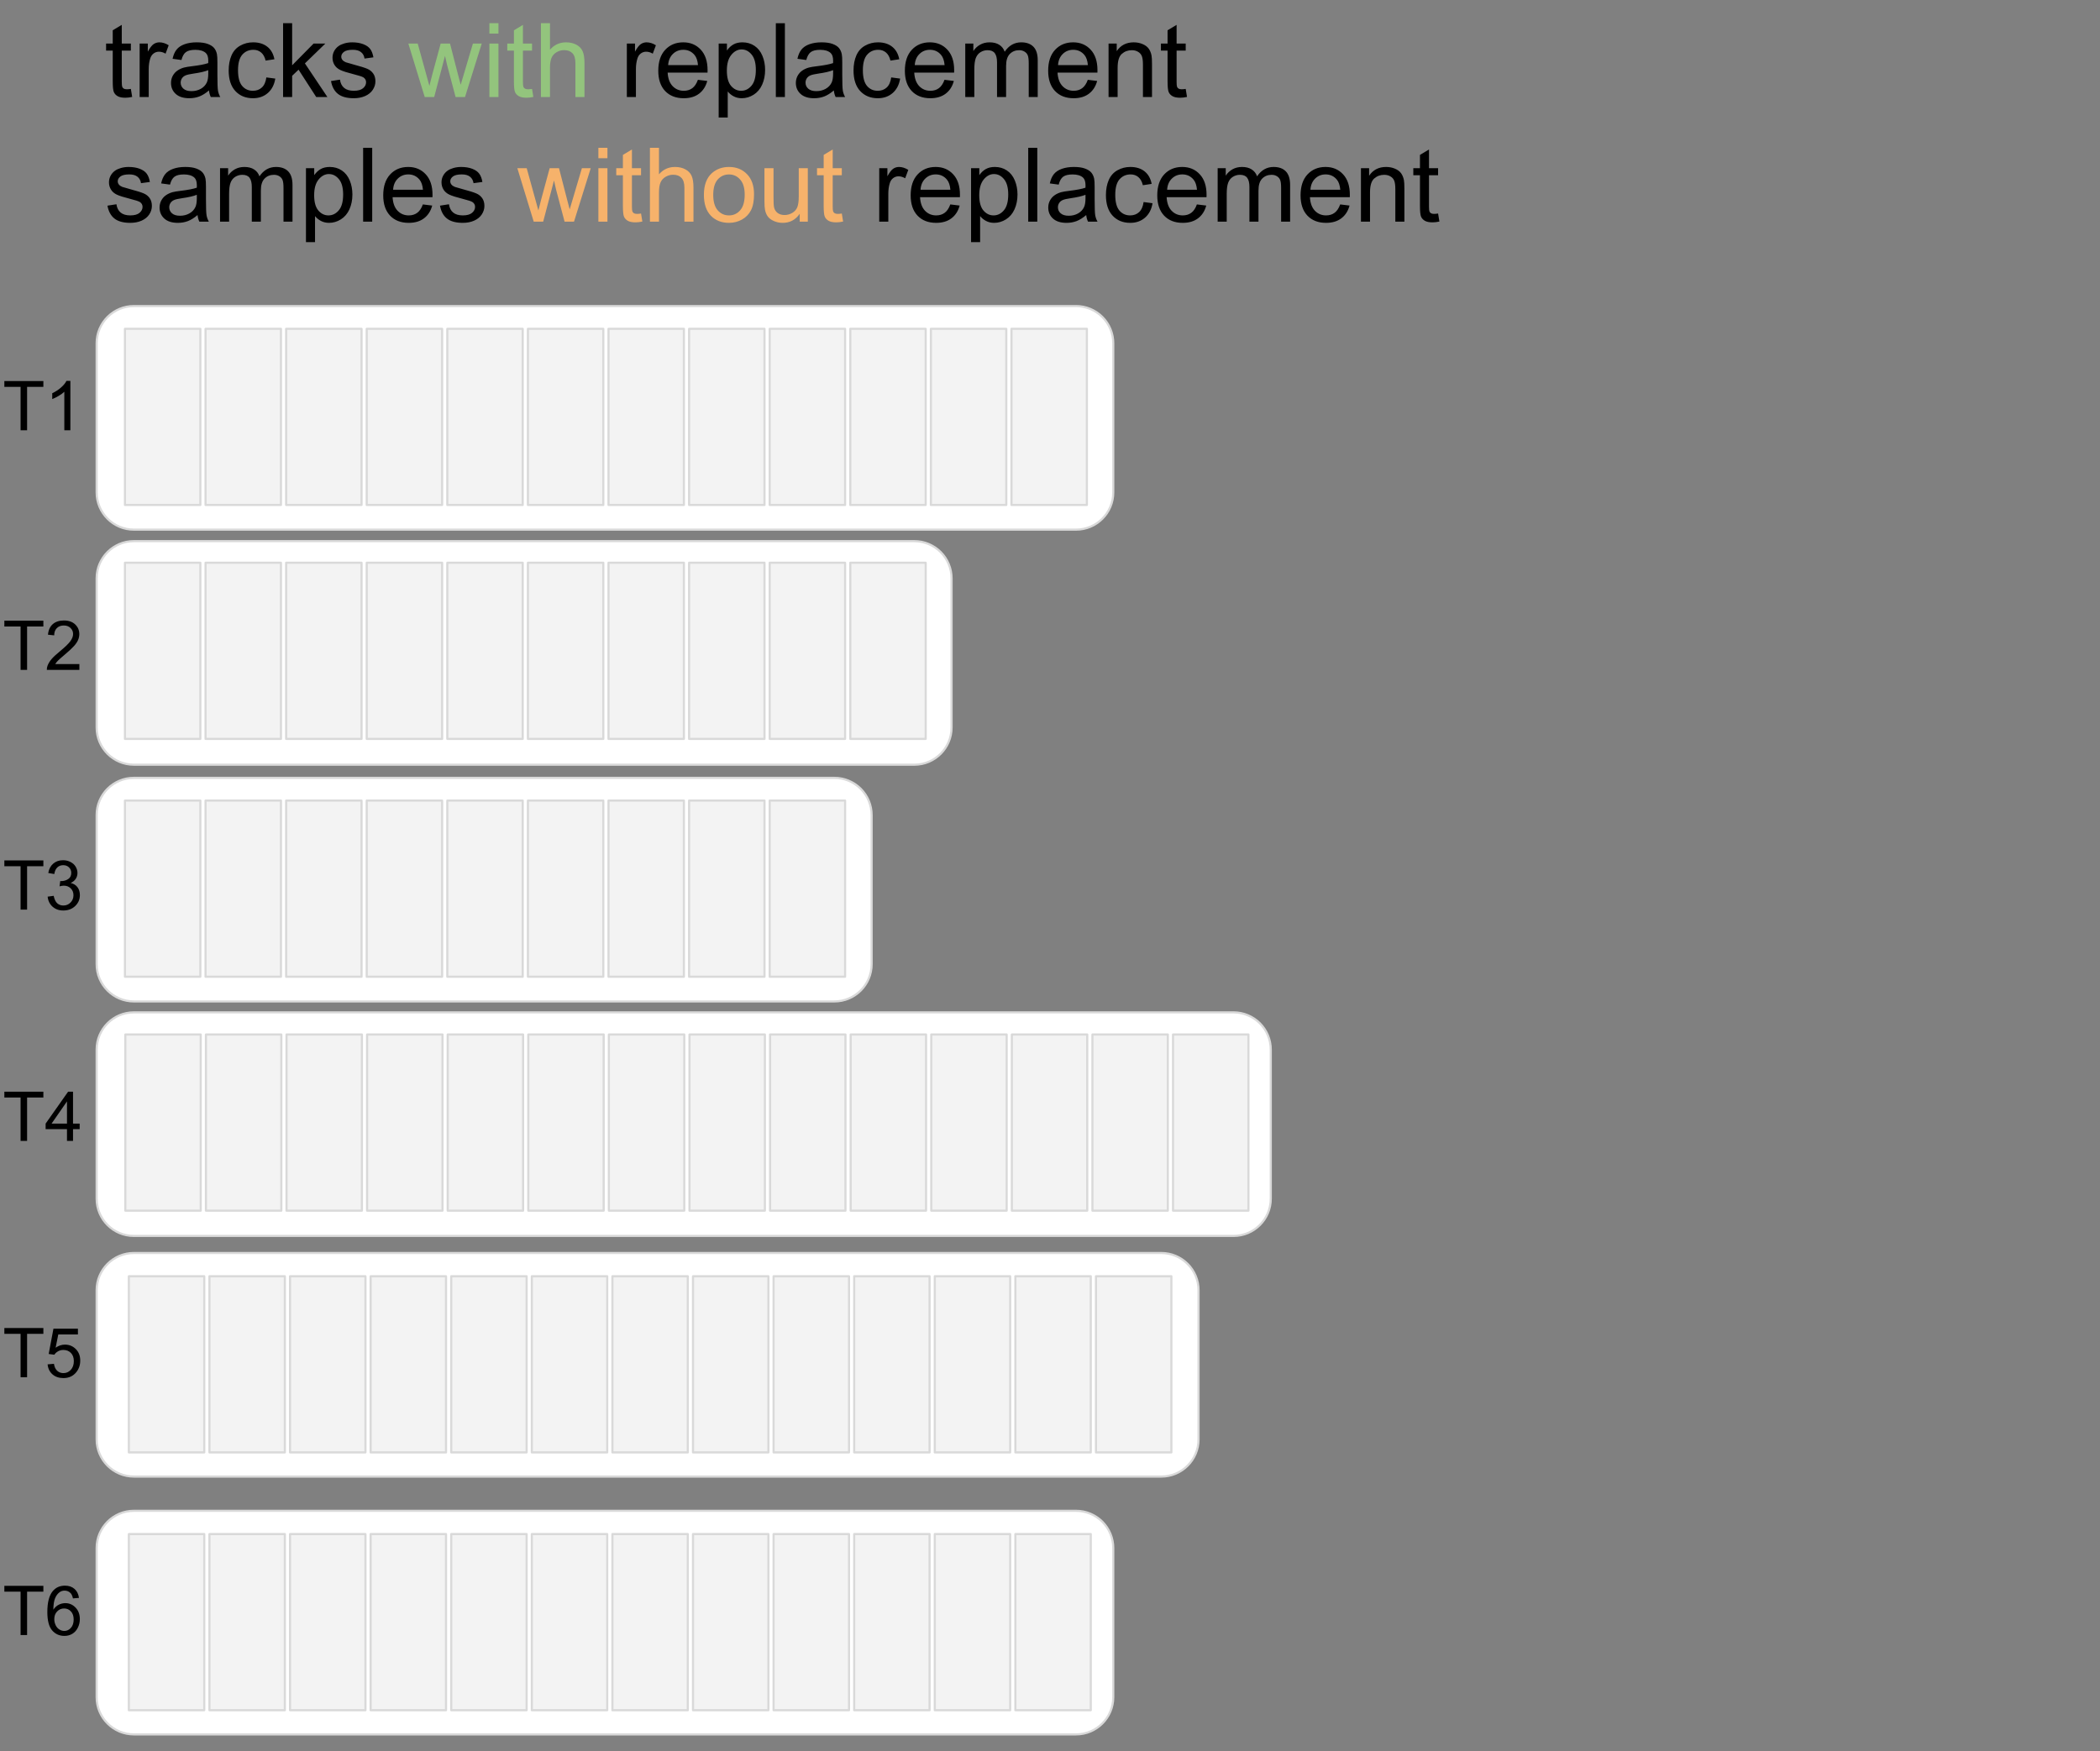 <svg version="1.1" viewBox="0.0 0.0 977.197 815.039" fill="none" stroke="none" stroke-linecap="square" stroke-miterlimit="10" xmlns:xlink="http://www.w3.org/1999/xlink" xmlns="http://www.w3.org/2000/svg"><rect x="0.0" y="0.0" width="977.197" height="815.039" fill="#808080" stroke="none"/><clipPath id="p.0"><path d="m0 0l977.197 0l0 815.039l-977.197 0l0 -815.039z" clip-rule="nonzero"/></clipPath><g clip-path="url(#p.0)"><path fill="#000000" fill-opacity="0.0" d="m0 0l977.197 0l0 815.039l-977.197 0z" fill-rule="evenodd"/><path fill="#ffffff" d="m44.971 600.533l0 0c0 -9.579 7.765 -17.344 17.344 -17.344l478.068 0c4.6 0 9.011 1.827 12.264 5.08c3.253 3.253 5.08 7.664 5.08 12.264l0 69.375c0 9.579 -7.765 17.344 -17.344 17.344l-478.068 0l0 0c-9.579 0 -17.344 -7.765 -17.344 -17.344z" fill-rule="evenodd"/><path stroke="#d9d9d9" stroke-width="1.0" stroke-linejoin="round" stroke-linecap="butt" d="m44.971 600.533l0 0c0 -9.579 7.765 -17.344 17.344 -17.344l478.068 0c4.6 0 9.011 1.827 12.264 5.08c3.253 3.253 5.08 7.664 5.08 12.264l0 69.375c0 9.579 -7.765 17.344 -17.344 17.344l-478.068 0l0 0c-9.579 0 -17.344 -7.765 -17.344 -17.344z" fill-rule="evenodd"/><path fill="#ffffff" d="m44.971 488.533l0 0c0 -9.579 7.765 -17.344 17.344 -17.344l511.674 0c4.6 0 9.012 1.827 12.264 5.08c3.253 3.253 5.08 7.664 5.08 12.264l0 69.375c0 9.579 -7.765 17.344 -17.344 17.344l-511.674 0l0 0c-9.579 0 -17.344 -7.765 -17.344 -17.344z" fill-rule="evenodd"/><path stroke="#d9d9d9" stroke-width="1.0" stroke-linejoin="round" stroke-linecap="butt" d="m44.971 488.533l0 0c0 -9.579 7.765 -17.344 17.344 -17.344l511.674 0c4.6 0 9.012 1.827 12.264 5.08c3.253 3.253 5.08 7.664 5.08 12.264l0 69.375c0 9.579 -7.765 17.344 -17.344 17.344l-511.674 0l0 0c-9.579 0 -17.344 -7.765 -17.344 -17.344z" fill-rule="evenodd"/><path fill="#ffffff" d="m44.971 379.386l0 0c0 -9.579 7.765 -17.344 17.344 -17.344l325.942 0c4.6 0 9.012 1.827 12.264 5.08c3.253 3.253 5.08 7.664 5.08 12.264l0 69.375c0 9.579 -7.765 17.344 -17.344 17.344l-325.942 0c-9.579 0 -17.344 -7.765 -17.344 -17.344z" fill-rule="evenodd"/><path stroke="#d9d9d9" stroke-width="1.0" stroke-linejoin="round" stroke-linecap="butt" d="m44.971 379.386l0 0c0 -9.579 7.765 -17.344 17.344 -17.344l325.942 0c4.6 0 9.012 1.827 12.264 5.08c3.253 3.253 5.08 7.664 5.08 12.264l0 69.375c0 9.579 -7.765 17.344 -17.344 17.344l-325.942 0c-9.579 0 -17.344 -7.765 -17.344 -17.344z" fill-rule="evenodd"/><path fill="#ffffff" d="m44.971 269.204l0 0c0 -9.579 7.765 -17.344 17.344 -17.344l363.138 0c4.6 0 9.012 1.827 12.264 5.08c3.253 3.253 5.08 7.664 5.08 12.264l0 69.375c0 9.579 -7.765 17.344 -17.344 17.344l-363.138 0c-9.579 0 -17.344 -7.765 -17.344 -17.344z" fill-rule="evenodd"/><path stroke="#d9d9d9" stroke-width="1.0" stroke-linejoin="round" stroke-linecap="butt" d="m44.971 269.204l0 0c0 -9.579 7.765 -17.344 17.344 -17.344l363.138 0c4.6 0 9.012 1.827 12.264 5.08c3.253 3.253 5.08 7.664 5.08 12.264l0 69.375c0 9.579 -7.765 17.344 -17.344 17.344l-363.138 0c-9.579 0 -17.344 -7.765 -17.344 -17.344z" fill-rule="evenodd"/><path fill="#ffffff" d="m44.971 159.798l0 0c0 -9.579 7.765 -17.344 17.344 -17.344l438.382 0c4.6 0 9.012 1.827 12.264 5.08c3.253 3.253 5.08 7.664 5.08 12.264l0 69.375c0 9.579 -7.765 17.344 -17.344 17.344l-438.382 0c-9.579 0 -17.344 -7.765 -17.344 -17.344z" fill-rule="evenodd"/><path stroke="#d9d9d9" stroke-width="1.0" stroke-linejoin="round" stroke-linecap="butt" d="m44.971 159.798l0 0c0 -9.579 7.765 -17.344 17.344 -17.344l438.382 0c4.6 0 9.012 1.827 12.264 5.08c3.253 3.253 5.08 7.664 5.08 12.264l0 69.375c0 9.579 -7.765 17.344 -17.344 17.344l-438.382 0c-9.579 0 -17.344 -7.765 -17.344 -17.344z" fill-rule="evenodd"/><path fill="#f3f3f3" d="m58.142 153.042l35.087 0l0 81.984l-35.087 0z" fill-rule="evenodd"/><path stroke="#d9d9d9" stroke-width="1.0" stroke-linejoin="round" stroke-linecap="butt" d="m58.142 153.042l35.087 0l0 81.984l-35.087 0z" fill-rule="evenodd"/><path fill="#f3f3f3" d="m95.644 153.042l35.087 0l0 81.984l-35.087 0z" fill-rule="evenodd"/><path stroke="#d9d9d9" stroke-width="1.0" stroke-linejoin="round" stroke-linecap="butt" d="m95.644 153.042l35.087 0l0 81.984l-35.087 0z" fill-rule="evenodd"/><path fill="#f3f3f3" d="m133.147 153.042l35.087 0l0 81.984l-35.087 0z" fill-rule="evenodd"/><path stroke="#d9d9d9" stroke-width="1.0" stroke-linejoin="round" stroke-linecap="butt" d="m133.147 153.042l35.087 0l0 81.984l-35.087 0z" fill-rule="evenodd"/><path fill="#f3f3f3" d="m170.649 153.042l35.087 0l0 81.984l-35.087 0z" fill-rule="evenodd"/><path stroke="#d9d9d9" stroke-width="1.0" stroke-linejoin="round" stroke-linecap="butt" d="m170.649 153.042l35.087 0l0 81.984l-35.087 0z" fill-rule="evenodd"/><path fill="#f3f3f3" d="m208.152 153.042l35.087 0l0 81.984l-35.087 0z" fill-rule="evenodd"/><path stroke="#d9d9d9" stroke-width="1.0" stroke-linejoin="round" stroke-linecap="butt" d="m208.152 153.042l35.087 0l0 81.984l-35.087 0z" fill-rule="evenodd"/><path fill="#f3f3f3" d="m245.654 153.042l35.087 0l0 81.984l-35.087 0z" fill-rule="evenodd"/><path stroke="#d9d9d9" stroke-width="1.0" stroke-linejoin="round" stroke-linecap="butt" d="m245.654 153.042l35.087 0l0 81.984l-35.087 0z" fill-rule="evenodd"/><path fill="#f3f3f3" d="m283.156 153.042l35.087 0l0 81.984l-35.087 0z" fill-rule="evenodd"/><path stroke="#d9d9d9" stroke-width="1.0" stroke-linejoin="round" stroke-linecap="butt" d="m283.156 153.042l35.087 0l0 81.984l-35.087 0z" fill-rule="evenodd"/><path fill="#f3f3f3" d="m320.659 153.042l35.087 0l0 81.984l-35.087 0z" fill-rule="evenodd"/><path stroke="#d9d9d9" stroke-width="1.0" stroke-linejoin="round" stroke-linecap="butt" d="m320.659 153.042l35.087 0l0 81.984l-35.087 0z" fill-rule="evenodd"/><path fill="#f3f3f3" d="m358.161 153.042l35.087 0l0 81.984l-35.087 0z" fill-rule="evenodd"/><path stroke="#d9d9d9" stroke-width="1.0" stroke-linejoin="round" stroke-linecap="butt" d="m358.161 153.042l35.087 0l0 81.984l-35.087 0z" fill-rule="evenodd"/><path fill="#f3f3f3" d="m395.663 153.042l35.087 0l0 81.984l-35.087 0z" fill-rule="evenodd"/><path stroke="#d9d9d9" stroke-width="1.0" stroke-linejoin="round" stroke-linecap="butt" d="m395.663 153.042l35.087 0l0 81.984l-35.087 0z" fill-rule="evenodd"/><path fill="#f3f3f3" d="m433.166 153.042l35.087 0l0 81.984l-35.087 0z" fill-rule="evenodd"/><path stroke="#d9d9d9" stroke-width="1.0" stroke-linejoin="round" stroke-linecap="butt" d="m433.166 153.042l35.087 0l0 81.984l-35.087 0z" fill-rule="evenodd"/><path fill="#f3f3f3" d="m470.668 153.042l35.087 0l0 81.984l-35.087 0z" fill-rule="evenodd"/><path stroke="#d9d9d9" stroke-width="1.0" stroke-linejoin="round" stroke-linecap="butt" d="m470.668 153.042l35.087 0l0 81.984l-35.087 0z" fill-rule="evenodd"/><path fill="#f3f3f3" d="m58.142 261.923l35.087 0l0 81.984l-35.087 0z" fill-rule="evenodd"/><path stroke="#d9d9d9" stroke-width="1.0" stroke-linejoin="round" stroke-linecap="butt" d="m58.142 261.923l35.087 0l0 81.984l-35.087 0z" fill-rule="evenodd"/><path fill="#f3f3f3" d="m95.644 261.923l35.087 0l0 81.984l-35.087 0z" fill-rule="evenodd"/><path stroke="#d9d9d9" stroke-width="1.0" stroke-linejoin="round" stroke-linecap="butt" d="m95.644 261.923l35.087 0l0 81.984l-35.087 0z" fill-rule="evenodd"/><path fill="#f3f3f3" d="m133.147 261.923l35.087 0l0 81.984l-35.087 0z" fill-rule="evenodd"/><path stroke="#d9d9d9" stroke-width="1.0" stroke-linejoin="round" stroke-linecap="butt" d="m133.147 261.923l35.087 0l0 81.984l-35.087 0z" fill-rule="evenodd"/><path fill="#f3f3f3" d="m170.649 261.923l35.087 0l0 81.984l-35.087 0z" fill-rule="evenodd"/><path stroke="#d9d9d9" stroke-width="1.0" stroke-linejoin="round" stroke-linecap="butt" d="m170.649 261.923l35.087 0l0 81.984l-35.087 0z" fill-rule="evenodd"/><path fill="#f3f3f3" d="m208.152 261.923l35.087 0l0 81.984l-35.087 0z" fill-rule="evenodd"/><path stroke="#d9d9d9" stroke-width="1.0" stroke-linejoin="round" stroke-linecap="butt" d="m208.152 261.923l35.087 0l0 81.984l-35.087 0z" fill-rule="evenodd"/><path fill="#f3f3f3" d="m245.654 261.923l35.087 0l0 81.984l-35.087 0z" fill-rule="evenodd"/><path stroke="#d9d9d9" stroke-width="1.0" stroke-linejoin="round" stroke-linecap="butt" d="m245.654 261.923l35.087 0l0 81.984l-35.087 0z" fill-rule="evenodd"/><path fill="#f3f3f3" d="m283.156 261.923l35.087 0l0 81.984l-35.087 0z" fill-rule="evenodd"/><path stroke="#d9d9d9" stroke-width="1.0" stroke-linejoin="round" stroke-linecap="butt" d="m283.156 261.923l35.087 0l0 81.984l-35.087 0z" fill-rule="evenodd"/><path fill="#f3f3f3" d="m320.659 261.923l35.087 0l0 81.984l-35.087 0z" fill-rule="evenodd"/><path stroke="#d9d9d9" stroke-width="1.0" stroke-linejoin="round" stroke-linecap="butt" d="m320.659 261.923l35.087 0l0 81.984l-35.087 0z" fill-rule="evenodd"/><path fill="#f3f3f3" d="m358.161 261.923l35.087 0l0 81.984l-35.087 0z" fill-rule="evenodd"/><path stroke="#d9d9d9" stroke-width="1.0" stroke-linejoin="round" stroke-linecap="butt" d="m358.161 261.923l35.087 0l0 81.984l-35.087 0z" fill-rule="evenodd"/><path fill="#f3f3f3" d="m395.663 261.923l35.087 0l0 81.984l-35.087 0z" fill-rule="evenodd"/><path stroke="#d9d9d9" stroke-width="1.0" stroke-linejoin="round" stroke-linecap="butt" d="m395.663 261.923l35.087 0l0 81.984l-35.087 0z" fill-rule="evenodd"/><path fill="#f3f3f3" d="m58.142 372.62l35.087 0l0 81.984l-35.087 0z" fill-rule="evenodd"/><path stroke="#d9d9d9" stroke-width="1.0" stroke-linejoin="round" stroke-linecap="butt" d="m58.142 372.62l35.087 0l0 81.984l-35.087 0z" fill-rule="evenodd"/><path fill="#f3f3f3" d="m95.644 372.62l35.087 0l0 81.984l-35.087 0z" fill-rule="evenodd"/><path stroke="#d9d9d9" stroke-width="1.0" stroke-linejoin="round" stroke-linecap="butt" d="m95.644 372.62l35.087 0l0 81.984l-35.087 0z" fill-rule="evenodd"/><path fill="#f3f3f3" d="m133.147 372.62l35.087 0l0 81.984l-35.087 0z" fill-rule="evenodd"/><path stroke="#d9d9d9" stroke-width="1.0" stroke-linejoin="round" stroke-linecap="butt" d="m133.147 372.62l35.087 0l0 81.984l-35.087 0z" fill-rule="evenodd"/><path fill="#f3f3f3" d="m170.649 372.62l35.087 0l0 81.984l-35.087 0z" fill-rule="evenodd"/><path stroke="#d9d9d9" stroke-width="1.0" stroke-linejoin="round" stroke-linecap="butt" d="m170.649 372.62l35.087 0l0 81.984l-35.087 0z" fill-rule="evenodd"/><path fill="#f3f3f3" d="m208.152 372.62l35.087 0l0 81.984l-35.087 0z" fill-rule="evenodd"/><path stroke="#d9d9d9" stroke-width="1.0" stroke-linejoin="round" stroke-linecap="butt" d="m208.152 372.62l35.087 0l0 81.984l-35.087 0z" fill-rule="evenodd"/><path fill="#f3f3f3" d="m245.654 372.62l35.087 0l0 81.984l-35.087 0z" fill-rule="evenodd"/><path stroke="#d9d9d9" stroke-width="1.0" stroke-linejoin="round" stroke-linecap="butt" d="m245.654 372.62l35.087 0l0 81.984l-35.087 0z" fill-rule="evenodd"/><path fill="#f3f3f3" d="m283.156 372.62l35.087 0l0 81.984l-35.087 0z" fill-rule="evenodd"/><path stroke="#d9d9d9" stroke-width="1.0" stroke-linejoin="round" stroke-linecap="butt" d="m283.156 372.62l35.087 0l0 81.984l-35.087 0z" fill-rule="evenodd"/><path fill="#f3f3f3" d="m320.659 372.62l35.087 0l0 81.984l-35.087 0z" fill-rule="evenodd"/><path stroke="#d9d9d9" stroke-width="1.0" stroke-linejoin="round" stroke-linecap="butt" d="m320.659 372.62l35.087 0l0 81.984l-35.087 0z" fill-rule="evenodd"/><path fill="#f3f3f3" d="m358.161 372.62l35.087 0l0 81.984l-35.087 0z" fill-rule="evenodd"/><path stroke="#d9d9d9" stroke-width="1.0" stroke-linejoin="round" stroke-linecap="butt" d="m358.161 372.62l35.087 0l0 81.984l-35.087 0z" fill-rule="evenodd"/><path fill="#f3f3f3" d="m58.317 481.501l35.087 0l0 81.984l-35.087 0z" fill-rule="evenodd"/><path stroke="#d9d9d9" stroke-width="1.0" stroke-linejoin="round" stroke-linecap="butt" d="m58.317 481.501l35.087 0l0 81.984l-35.087 0z" fill-rule="evenodd"/><path fill="#f3f3f3" d="m95.82 481.501l35.087 0l0 81.984l-35.087 0z" fill-rule="evenodd"/><path stroke="#d9d9d9" stroke-width="1.0" stroke-linejoin="round" stroke-linecap="butt" d="m95.82 481.501l35.087 0l0 81.984l-35.087 0z" fill-rule="evenodd"/><path fill="#f3f3f3" d="m133.322 481.501l35.087 0l0 81.984l-35.087 0z" fill-rule="evenodd"/><path stroke="#d9d9d9" stroke-width="1.0" stroke-linejoin="round" stroke-linecap="butt" d="m133.322 481.501l35.087 0l0 81.984l-35.087 0z" fill-rule="evenodd"/><path fill="#f3f3f3" d="m170.824 481.501l35.087 0l0 81.984l-35.087 0z" fill-rule="evenodd"/><path stroke="#d9d9d9" stroke-width="1.0" stroke-linejoin="round" stroke-linecap="butt" d="m170.824 481.501l35.087 0l0 81.984l-35.087 0z" fill-rule="evenodd"/><path fill="#f3f3f3" d="m208.327 481.501l35.087 0l0 81.984l-35.087 0z" fill-rule="evenodd"/><path stroke="#d9d9d9" stroke-width="1.0" stroke-linejoin="round" stroke-linecap="butt" d="m208.327 481.501l35.087 0l0 81.984l-35.087 0z" fill-rule="evenodd"/><path fill="#f3f3f3" d="m245.829 481.501l35.087 0l0 81.984l-35.087 0z" fill-rule="evenodd"/><path stroke="#d9d9d9" stroke-width="1.0" stroke-linejoin="round" stroke-linecap="butt" d="m245.829 481.501l35.087 0l0 81.984l-35.087 0z" fill-rule="evenodd"/><path fill="#f3f3f3" d="m283.331 481.501l35.087 0l0 81.984l-35.087 0z" fill-rule="evenodd"/><path stroke="#d9d9d9" stroke-width="1.0" stroke-linejoin="round" stroke-linecap="butt" d="m283.331 481.501l35.087 0l0 81.984l-35.087 0z" fill-rule="evenodd"/><path fill="#f3f3f3" d="m320.834 481.501l35.087 0l0 81.984l-35.087 0z" fill-rule="evenodd"/><path stroke="#d9d9d9" stroke-width="1.0" stroke-linejoin="round" stroke-linecap="butt" d="m320.834 481.501l35.087 0l0 81.984l-35.087 0z" fill-rule="evenodd"/><path fill="#f3f3f3" d="m358.336 481.501l35.087 0l0 81.984l-35.087 0z" fill-rule="evenodd"/><path stroke="#d9d9d9" stroke-width="1.0" stroke-linejoin="round" stroke-linecap="butt" d="m358.336 481.501l35.087 0l0 81.984l-35.087 0z" fill-rule="evenodd"/><path fill="#f3f3f3" d="m395.838 481.501l35.087 0l0 81.984l-35.087 0z" fill-rule="evenodd"/><path stroke="#d9d9d9" stroke-width="1.0" stroke-linejoin="round" stroke-linecap="butt" d="m395.838 481.501l35.087 0l0 81.984l-35.087 0z" fill-rule="evenodd"/><path fill="#f3f3f3" d="m433.341 481.501l35.087 0l0 81.984l-35.087 0z" fill-rule="evenodd"/><path stroke="#d9d9d9" stroke-width="1.0" stroke-linejoin="round" stroke-linecap="butt" d="m433.341 481.501l35.087 0l0 81.984l-35.087 0z" fill-rule="evenodd"/><path fill="#f3f3f3" d="m470.843 481.501l35.087 0l0 81.984l-35.087 0z" fill-rule="evenodd"/><path stroke="#d9d9d9" stroke-width="1.0" stroke-linejoin="round" stroke-linecap="butt" d="m470.843 481.501l35.087 0l0 81.984l-35.087 0z" fill-rule="evenodd"/><path fill="#f3f3f3" d="m508.346 481.501l35.087 0l0 81.984l-35.087 0z" fill-rule="evenodd"/><path stroke="#d9d9d9" stroke-width="1.0" stroke-linejoin="round" stroke-linecap="butt" d="m508.346 481.501l35.087 0l0 81.984l-35.087 0z" fill-rule="evenodd"/><path fill="#f3f3f3" d="m545.848 481.501l35.087 0l0 81.984l-35.087 0z" fill-rule="evenodd"/><path stroke="#d9d9d9" stroke-width="1.0" stroke-linejoin="round" stroke-linecap="butt" d="m545.848 481.501l35.087 0l0 81.984l-35.087 0z" fill-rule="evenodd"/><path fill="#f3f3f3" d="m59.959 594.015l35.087 0l0 81.984l-35.087 0z" fill-rule="evenodd"/><path stroke="#d9d9d9" stroke-width="1.0" stroke-linejoin="round" stroke-linecap="butt" d="m59.959 594.015l35.087 0l0 81.984l-35.087 0z" fill-rule="evenodd"/><path fill="#f3f3f3" d="m97.461 594.015l35.087 0l0 81.984l-35.087 0z" fill-rule="evenodd"/><path stroke="#d9d9d9" stroke-width="1.0" stroke-linejoin="round" stroke-linecap="butt" d="m97.461 594.015l35.087 0l0 81.984l-35.087 0z" fill-rule="evenodd"/><path fill="#f3f3f3" d="m134.964 594.015l35.087 0l0 81.984l-35.087 0z" fill-rule="evenodd"/><path stroke="#d9d9d9" stroke-width="1.0" stroke-linejoin="round" stroke-linecap="butt" d="m134.964 594.015l35.087 0l0 81.984l-35.087 0z" fill-rule="evenodd"/><path fill="#f3f3f3" d="m172.466 594.015l35.087 0l0 81.984l-35.087 0z" fill-rule="evenodd"/><path stroke="#d9d9d9" stroke-width="1.0" stroke-linejoin="round" stroke-linecap="butt" d="m172.466 594.015l35.087 0l0 81.984l-35.087 0z" fill-rule="evenodd"/><path fill="#f3f3f3" d="m209.968 594.015l35.087 0l0 81.984l-35.087 0z" fill-rule="evenodd"/><path stroke="#d9d9d9" stroke-width="1.0" stroke-linejoin="round" stroke-linecap="butt" d="m209.968 594.015l35.087 0l0 81.984l-35.087 0z" fill-rule="evenodd"/><path fill="#f3f3f3" d="m247.471 594.015l35.087 0l0 81.984l-35.087 0z" fill-rule="evenodd"/><path stroke="#d9d9d9" stroke-width="1.0" stroke-linejoin="round" stroke-linecap="butt" d="m247.471 594.015l35.087 0l0 81.984l-35.087 0z" fill-rule="evenodd"/><path fill="#f3f3f3" d="m284.973 594.015l35.087 0l0 81.984l-35.087 0z" fill-rule="evenodd"/><path stroke="#d9d9d9" stroke-width="1.0" stroke-linejoin="round" stroke-linecap="butt" d="m284.973 594.015l35.087 0l0 81.984l-35.087 0z" fill-rule="evenodd"/><path fill="#f3f3f3" d="m322.475 594.015l35.087 0l0 81.984l-35.087 0z" fill-rule="evenodd"/><path stroke="#d9d9d9" stroke-width="1.0" stroke-linejoin="round" stroke-linecap="butt" d="m322.475 594.015l35.087 0l0 81.984l-35.087 0z" fill-rule="evenodd"/><path fill="#f3f3f3" d="m359.978 594.015l35.087 0l0 81.984l-35.087 0z" fill-rule="evenodd"/><path stroke="#d9d9d9" stroke-width="1.0" stroke-linejoin="round" stroke-linecap="butt" d="m359.978 594.015l35.087 0l0 81.984l-35.087 0z" fill-rule="evenodd"/><path fill="#f3f3f3" d="m397.48 594.015l35.087 0l0 81.984l-35.087 0z" fill-rule="evenodd"/><path stroke="#d9d9d9" stroke-width="1.0" stroke-linejoin="round" stroke-linecap="butt" d="m397.48 594.015l35.087 0l0 81.984l-35.087 0z" fill-rule="evenodd"/><path fill="#f3f3f3" d="m434.982 594.015l35.087 0l0 81.984l-35.087 0z" fill-rule="evenodd"/><path stroke="#d9d9d9" stroke-width="1.0" stroke-linejoin="round" stroke-linecap="butt" d="m434.982 594.015l35.087 0l0 81.984l-35.087 0z" fill-rule="evenodd"/><path fill="#f3f3f3" d="m472.485 594.015l35.087 0l0 81.984l-35.087 0z" fill-rule="evenodd"/><path stroke="#d9d9d9" stroke-width="1.0" stroke-linejoin="round" stroke-linecap="butt" d="m472.485 594.015l35.087 0l0 81.984l-35.087 0z" fill-rule="evenodd"/><path fill="#f3f3f3" d="m509.987 594.015l35.087 0l0 81.984l-35.087 0z" fill-rule="evenodd"/><path stroke="#d9d9d9" stroke-width="1.0" stroke-linejoin="round" stroke-linecap="butt" d="m509.987 594.015l35.087 0l0 81.984l-35.087 0z" fill-rule="evenodd"/><path fill="#000000" fill-opacity="0.0" d="m39.522 -9.919l684.945 0l0 137.449l-684.945 0z" fill-rule="evenodd"/><path fill="#000000" d="m60.897 41.38l0.609 3.734q-1.781 0.375 -3.188 0.375q-2.297 0 -3.562 -0.719q-1.266 -0.734 -1.781 -1.922q-0.516 -1.188 -0.516 -4.984l0 -14.312l-3.094 0l0 -3.281l3.094 0l0 -6.172l4.203 -2.531l0 8.703l4.234 0l0 3.281l-4.234 0l0 14.547q0 1.812 0.219 2.328q0.219 0.516 0.719 0.828q0.516 0.297 1.453 0.297q0.703 0 1.844 -0.172zm4.086 3.781l0 -24.891l3.797 0l0 3.766q1.453 -2.641 2.672 -3.484q1.234 -0.844 2.719 -0.844q2.125 0 4.328 1.359l-1.453 3.906q-1.547 -0.906 -3.094 -0.906q-1.375 0 -2.484 0.828q-1.094 0.828 -1.562 2.312q-0.703 2.25 -0.703 4.922l0 13.031l-4.219 0zm32.266 -3.078q-2.344 2.0 -4.516 2.828q-2.156 0.812 -4.641 0.812q-4.109 0 -6.312 -2.0q-2.203 -2.016 -2.203 -5.125q0 -1.828 0.828 -3.344q0.844 -1.516 2.188 -2.422q1.344 -0.922 3.031 -1.391q1.25 -0.328 3.75 -0.625q5.109 -0.609 7.531 -1.453q0.016 -0.875 0.016 -1.109q0 -2.578 -1.188 -3.625q-1.625 -1.438 -4.812 -1.438q-2.969 0 -4.391 1.047q-1.422 1.047 -2.094 3.688l-4.125 -0.562q0.562 -2.641 1.844 -4.266q1.297 -1.641 3.734 -2.516q2.438 -0.875 5.641 -0.875q3.188 0 5.172 0.75q2.0 0.75 2.938 1.891q0.938 1.125 1.312 2.859q0.219 1.078 0.219 3.891l0 5.625q0 5.891 0.266 7.453q0.266 1.547 1.062 2.984l-4.406 0q-0.656 -1.312 -0.844 -3.078zm-0.344 -9.422q-2.297 0.938 -6.891 1.594q-2.609 0.375 -3.688 0.844q-1.078 0.469 -1.672 1.375q-0.578 0.906 -0.578 2.0q0 1.688 1.281 2.812q1.281 1.125 3.734 1.125q2.438 0 4.328 -1.062q1.906 -1.062 2.797 -2.922q0.688 -1.422 0.688 -4.219l0 -1.547zm27.039 3.375l4.156 0.547q-0.687 4.281 -3.484 6.719q-2.797 2.422 -6.875 2.422q-5.109 0 -8.219 -3.344q-3.109 -3.344 -3.109 -9.578q0 -4.031 1.328 -7.047q1.344 -3.031 4.078 -4.531q2.734 -1.516 5.938 -1.516q4.062 0 6.641 2.047q2.578 2.047 3.297 5.828l-4.094 0.625q-0.594 -2.5 -2.078 -3.766q-1.484 -1.266 -3.594 -1.266q-3.188 0 -5.188 2.281q-1.984 2.281 -1.984 7.234q0 5.016 1.922 7.297q1.922 2.266 5.016 2.266q2.484 0 4.141 -1.516q1.672 -1.531 2.109 -4.703zm7.781 9.125l0 -34.359l4.219 0l0 19.594l9.984 -10.125l5.469 0l-9.516 9.234l10.469 15.656l-5.203 0l-8.219 -12.734l-2.984 2.859l0 9.875l-4.219 0zm22.297 -7.438l4.172 -0.656q0.344 2.516 1.953 3.859q1.609 1.328 4.484 1.328q2.906 0 4.312 -1.188q1.406 -1.188 1.406 -2.781q0 -1.422 -1.234 -2.25q-0.875 -0.562 -4.312 -1.422q-4.641 -1.172 -6.438 -2.031q-1.797 -0.859 -2.719 -2.359q-0.922 -1.516 -0.922 -3.344q0 -1.672 0.75 -3.078q0.766 -1.422 2.078 -2.359q0.984 -0.734 2.688 -1.234q1.703 -0.5 3.641 -0.5q2.938 0 5.141 0.844q2.219 0.844 3.266 2.281q1.062 1.438 1.469 3.859l-4.125 0.562q-0.281 -1.922 -1.641 -3.0q-1.344 -1.078 -3.797 -1.078q-2.906 0 -4.156 0.969q-1.234 0.953 -1.234 2.234q0 0.828 0.516 1.484q0.516 0.672 1.609 1.125q0.641 0.234 3.734 1.078q4.469 1.188 6.234 1.953q1.781 0.766 2.781 2.219q1.016 1.453 1.016 3.609q0 2.109 -1.234 3.969q-1.234 1.859 -3.562 2.891q-2.312 1.016 -5.234 1.016q-4.859 0 -7.406 -2.016q-2.531 -2.016 -3.234 -5.984z" fill-rule="nonzero"/><path fill="#93c47d" d="m197.639 45.161l-7.625 -24.891l4.359 0l3.969 14.359l1.469 5.344q0.094 -0.391 1.297 -5.125l3.953 -14.578l4.344 0l3.719 14.437l1.25 4.75l1.422 -4.797l4.266 -14.391l4.109 0l-7.781 24.891l-4.391 0l-3.953 -14.906l-0.969 -4.25l-5.031 19.156l-4.406 0zm30.086 -29.516l0 -4.844l4.219 0l0 4.844l-4.219 0zm0 29.516l0 -24.891l4.219 0l0 24.891l-4.219 0zm19.852 -3.781l0.609 3.734q-1.781 0.375 -3.188 0.375q-2.297 0 -3.562 -0.719q-1.266 -0.734 -1.781 -1.922q-0.516 -1.188 -0.516 -4.984l0 -14.312l-3.094 0l0 -3.281l3.094 0l0 -6.172l4.203 -2.531l0 8.703l4.234 0l0 3.281l-4.234 0l0 14.547q0 1.812 0.219 2.328q0.219 0.516 0.719 0.828q0.516 0.297 1.453 0.297q0.703 0 1.844 -0.172zm4.133 3.781l0 -34.359l4.219 0l0 12.328q2.953 -3.422 7.453 -3.422q2.766 0 4.797 1.094q2.047 1.078 2.922 3.0q0.875 1.922 0.875 5.578l0 15.781l-4.219 0l0 -15.781q0 -3.156 -1.375 -4.594q-1.359 -1.453 -3.875 -1.453q-1.875 0 -3.531 0.984q-1.641 0.969 -2.344 2.641q-0.703 1.656 -0.703 4.578l0 13.625l-4.219 0z" fill-rule="nonzero"/><path fill="#000000" d="m291.694 45.161l0 -24.891l3.797 0l0 3.766q1.453 -2.641 2.672 -3.484q1.234 -0.844 2.719 -0.844q2.125 0 4.328 1.359l-1.453 3.906q-1.547 -0.906 -3.094 -0.906q-1.375 0 -2.484 0.828q-1.094 0.828 -1.562 2.312q-0.703 2.25 -0.703 4.922l0 13.031l-4.219 0zm33.062 -8.016l4.359 0.531q-1.031 3.828 -3.828 5.938q-2.781 2.109 -7.109 2.109q-5.469 0 -8.672 -3.359q-3.188 -3.375 -3.188 -9.438q0 -6.281 3.234 -9.75q3.234 -3.469 8.391 -3.469q4.984 0 8.141 3.406q3.172 3.391 3.172 9.547q0 0.375 -0.016 1.125l-18.562 0q0.234 4.109 2.312 6.297q2.094 2.172 5.203 2.172q2.328 0 3.969 -1.219q1.641 -1.219 2.594 -3.891zm-13.844 -6.828l13.891 0q-0.281 -3.141 -1.594 -4.703q-2.016 -2.438 -5.219 -2.438q-2.906 0 -4.891 1.953q-1.984 1.938 -2.188 5.188zm23.508 24.391l0 -34.438l3.844 0l0 3.234q1.359 -1.906 3.062 -2.844q1.719 -0.953 4.156 -0.953q3.188 0 5.625 1.641q2.438 1.641 3.672 4.625q1.25 2.984 1.25 6.547q0 3.828 -1.375 6.891q-1.375 3.047 -3.984 4.688q-2.609 1.625 -5.5 1.625q-2.109 0 -3.781 -0.891q-1.672 -0.891 -2.75 -2.25l0 12.125l-4.219 0zm3.812 -21.859q0 4.812 1.938 7.109q1.953 2.297 4.719 2.297q2.812 0 4.812 -2.375q2.016 -2.391 2.016 -7.375q0 -4.766 -1.969 -7.125q-1.953 -2.375 -4.672 -2.375q-2.688 0 -4.766 2.531q-2.078 2.516 -2.078 7.312zm22.789 12.312l0 -34.359l4.219 0l0 34.359l-4.219 0zm26.992 -3.078q-2.344 2.0 -4.516 2.828q-2.156 0.812 -4.641 0.812q-4.109 0 -6.312 -2.0q-2.203 -2.016 -2.203 -5.125q0 -1.828 0.828 -3.344q0.844 -1.516 2.188 -2.422q1.344 -0.922 3.031 -1.391q1.25 -0.328 3.75 -0.625q5.109 -0.609 7.531 -1.453q0.016 -0.875 0.016 -1.109q0 -2.578 -1.188 -3.625q-1.625 -1.438 -4.812 -1.438q-2.969 0 -4.391 1.047q-1.422 1.047 -2.094 3.688l-4.125 -0.562q0.562 -2.641 1.844 -4.266q1.297 -1.641 3.734 -2.516q2.438 -0.875 5.641 -0.875q3.188 0 5.172 0.75q2.0 0.75 2.938 1.891q0.938 1.125 1.312 2.859q0.219 1.078 0.219 3.891l0 5.625q0 5.891 0.266 7.453q0.266 1.547 1.062 2.984l-4.406 0q-0.656 -1.312 -0.844 -3.078zm-0.344 -9.422q-2.297 0.938 -6.891 1.594q-2.609 0.375 -3.688 0.844q-1.078 0.469 -1.672 1.375q-0.578 0.906 -0.578 2.0q0 1.688 1.281 2.812q1.281 1.125 3.734 1.125q2.438 0 4.328 -1.062q1.906 -1.062 2.797 -2.922q0.688 -1.422 0.688 -4.219l0 -1.547zm27.039 3.375l4.156 0.547q-0.688 4.281 -3.484 6.719q-2.797 2.422 -6.875 2.422q-5.109 0 -8.219 -3.344q-3.109 -3.344 -3.109 -9.578q0 -4.031 1.328 -7.047q1.344 -3.031 4.078 -4.531q2.734 -1.516 5.938 -1.516q4.062 0 6.641 2.047q2.578 2.047 3.297 5.828l-4.094 0.625q-0.594 -2.5 -2.078 -3.766q-1.484 -1.266 -3.594 -1.266q-3.188 0 -5.188 2.281q-1.984 2.281 -1.984 7.234q0 5.016 1.922 7.297q1.922 2.266 5.016 2.266q2.484 0 4.141 -1.516q1.672 -1.531 2.109 -4.703zm24.797 1.109l4.359 0.531q-1.031 3.828 -3.828 5.938q-2.781 2.109 -7.109 2.109q-5.469 0 -8.672 -3.359q-3.188 -3.375 -3.188 -9.438q0 -6.281 3.234 -9.75q3.234 -3.469 8.391 -3.469q4.984 0 8.141 3.406q3.172 3.391 3.172 9.547q0 0.375 -0.016 1.125l-18.562 0q0.234 4.109 2.312 6.297q2.094 2.172 5.203 2.172q2.328 0 3.969 -1.219q1.641 -1.219 2.594 -3.891zm-13.844 -6.828l13.891 0q-0.281 -3.141 -1.594 -4.703q-2.016 -2.438 -5.219 -2.438q-2.906 0 -4.891 1.953q-1.984 1.938 -2.188 5.188zm23.508 14.844l0 -24.891l3.766 0l0 3.484q1.172 -1.828 3.109 -2.938q1.953 -1.109 4.438 -1.109q2.766 0 4.531 1.156q1.781 1.141 2.5 3.203q2.953 -4.359 7.688 -4.359q3.703 0 5.688 2.047q2.0 2.047 2.0 6.312l0 17.094l-4.188 0l0 -15.687q0 -2.531 -0.422 -3.641q-0.406 -1.109 -1.484 -1.781q-1.078 -0.688 -2.531 -0.688q-2.625 0 -4.359 1.75q-1.734 1.734 -1.734 5.578l0 14.469l-4.219 0l0 -16.172q0 -2.812 -1.031 -4.219q-1.031 -1.406 -3.375 -1.406q-1.781 0 -3.297 0.938q-1.5 0.938 -2.188 2.75q-0.672 1.797 -0.672 5.187l0 12.922l-4.219 0zm57.016 -8.016l4.359 0.531q-1.031 3.828 -3.828 5.938q-2.781 2.109 -7.109 2.109q-5.469 0 -8.672 -3.359q-3.188 -3.375 -3.188 -9.438q0 -6.281 3.234 -9.75q3.234 -3.469 8.391 -3.469q4.984 0 8.141 3.406q3.172 3.391 3.172 9.547q0 0.375 -0.016 1.125l-18.562 0q0.234 4.109 2.312 6.297q2.094 2.172 5.203 2.172q2.328 0 3.969 -1.219q1.641 -1.219 2.594 -3.891zm-13.844 -6.828l13.891 0q-0.281 -3.141 -1.594 -4.703q-2.016 -2.438 -5.219 -2.438q-2.906 0 -4.891 1.953q-1.984 1.938 -2.188 5.188zm23.508 14.844l0 -24.891l3.797 0l0 3.531q2.734 -4.094 7.922 -4.094q2.25 0 4.125 0.812q1.891 0.797 2.828 2.109q0.938 1.312 1.312 3.125q0.234 1.172 0.234 4.094l0 15.312l-4.219 0l0 -15.141q0 -2.578 -0.5 -3.859q-0.484 -1.281 -1.734 -2.031q-1.25 -0.766 -2.938 -0.766q-2.703 0 -4.656 1.719q-1.953 1.703 -1.953 6.484l0 13.594l-4.219 0zm35.898 -3.781l0.609 3.734q-1.781 0.375 -3.188 0.375q-2.297 0 -3.562 -0.719q-1.266 -0.734 -1.781 -1.922q-0.516 -1.188 -0.516 -4.984l0 -14.312l-3.094 0l0 -3.281l3.094 0l0 -6.172l4.203 -2.531l0 8.703l4.234 0l0 3.281l-4.234 0l0 14.547q0 1.812 0.219 2.328q0.219 0.516 0.719 0.828q0.516 0.297 1.453 0.297q0.703 0 1.844 -0.172z" fill-rule="nonzero"/><path fill="#000000" d="m50.007 95.724l4.172 -0.656q0.344 2.516 1.953 3.859q1.609 1.328 4.484 1.328q2.906 0 4.312 -1.188q1.406 -1.188 1.406 -2.781q0 -1.422 -1.234 -2.25q-0.875 -0.562 -4.312 -1.422q-4.641 -1.172 -6.438 -2.031q-1.797 -0.859 -2.719 -2.359q-0.922 -1.516 -0.922 -3.344q0 -1.672 0.75 -3.078q0.766 -1.422 2.078 -2.359q0.984 -0.734 2.688 -1.234q1.703 -0.5 3.641 -0.5q2.938 0 5.141 0.844q2.219 0.844 3.266 2.281q1.062 1.438 1.469 3.859l-4.125 0.562q-0.281 -1.922 -1.641 -3.0q-1.344 -1.078 -3.797 -1.078q-2.906 0 -4.156 0.969q-1.234 0.953 -1.234 2.234q0 0.828 0.516 1.484q0.516 0.672 1.609 1.125q0.641 0.234 3.734 1.078q4.469 1.188 6.234 1.953q1.781 0.766 2.781 2.219q1.016 1.453 1.016 3.609q0 2.109 -1.234 3.969q-1.234 1.859 -3.562 2.891q-2.312 1.016 -5.234 1.016q-4.859 0 -7.406 -2.016q-2.531 -2.016 -3.234 -5.984zm41.922 4.359q-2.344 2.0 -4.516 2.828q-2.156 0.812 -4.641 0.812q-4.109 0 -6.312 -2.0q-2.203 -2.016 -2.203 -5.125q0 -1.828 0.828 -3.344q0.844 -1.516 2.188 -2.422q1.344 -0.922 3.031 -1.391q1.25 -0.328 3.75 -0.625q5.109 -0.609 7.531 -1.453q0.016 -0.875 0.016 -1.109q0 -2.578 -1.188 -3.625q-1.625 -1.438 -4.812 -1.438q-2.969 0 -4.391 1.047q-1.422 1.047 -2.094 3.688l-4.125 -0.562q0.562 -2.641 1.844 -4.266q1.297 -1.641 3.734 -2.516q2.438 -0.875 5.641 -0.875q3.188 0 5.172 0.75q2.0 0.75 2.938 1.891q0.938 1.125 1.312 2.859q0.219 1.078 0.219 3.891l0 5.625q0 5.891 0.266 7.453q0.266 1.547 1.062 2.984l-4.406 0q-0.656 -1.312 -0.844 -3.078zm-0.344 -9.422q-2.297 0.938 -6.891 1.594q-2.609 0.375 -3.688 0.844q-1.078 0.469 -1.672 1.375q-0.578 0.906 -0.578 2.0q0 1.688 1.281 2.812q1.281 1.125 3.734 1.125q2.438 0 4.328 -1.062q1.906 -1.062 2.797 -2.922q0.688 -1.422 0.688 -4.219l0 -1.547zm10.805 12.5l0 -24.891l3.766 0l0 3.484q1.172 -1.828 3.109 -2.938q1.953 -1.109 4.438 -1.109q2.766 0 4.531 1.156q1.781 1.141 2.5 3.203q2.953 -4.359 7.687 -4.359q3.703 0 5.688 2.047q2.0 2.047 2.0 6.312l0 17.094l-4.188 0l0 -15.688q0 -2.531 -0.422 -3.641q-0.406 -1.109 -1.484 -1.781q-1.078 -0.688 -2.531 -0.688q-2.625 0 -4.359 1.75q-1.734 1.734 -1.734 5.578l0 14.469l-4.219 0l0 -16.172q0 -2.812 -1.031 -4.219q-1.031 -1.406 -3.375 -1.406q-1.781 0 -3.297 0.938q-1.5 0.938 -2.188 2.75q-0.672 1.797 -0.672 5.188l0 12.922l-4.219 0zm39.984 9.547l0 -34.438l3.844 0l0 3.234q1.359 -1.906 3.062 -2.844q1.719 -0.953 4.156 -0.953q3.188 0 5.625 1.641q2.438 1.641 3.672 4.625q1.25 2.984 1.25 6.547q0 3.828 -1.375 6.891q-1.375 3.047 -3.984 4.688q-2.609 1.625 -5.5 1.625q-2.109 0 -3.781 -0.891q-1.672 -0.891 -2.75 -2.25l0 12.125l-4.219 0zm3.812 -21.859q0 4.812 1.938 7.109q1.953 2.297 4.719 2.297q2.812 0 4.812 -2.375q2.016 -2.391 2.016 -7.375q0 -4.766 -1.969 -7.125q-1.953 -2.375 -4.672 -2.375q-2.688 0 -4.766 2.531q-2.078 2.516 -2.078 7.312zm22.789 12.312l0 -34.359l4.219 0l0 34.359l-4.219 0zm27.789 -8.016l4.359 0.531q-1.031 3.828 -3.828 5.938q-2.781 2.109 -7.109 2.109q-5.469 0 -8.672 -3.359q-3.188 -3.375 -3.188 -9.438q0 -6.281 3.234 -9.75q3.234 -3.469 8.391 -3.469q4.984 0 8.141 3.406q3.172 3.391 3.172 9.547q0 0.375 -0.016 1.125l-18.562 0q0.234 4.109 2.312 6.297q2.094 2.172 5.203 2.172q2.328 0 3.969 -1.219q1.641 -1.219 2.594 -3.891zm-13.844 -6.828l13.891 0q-0.281 -3.141 -1.594 -4.703q-2.016 -2.438 -5.219 -2.438q-2.906 0 -4.891 1.953q-1.984 1.938 -2.188 5.188zm21.82 7.406l4.172 -0.656q0.344 2.516 1.953 3.859q1.609 1.328 4.484 1.328q2.906 0 4.312 -1.188q1.406 -1.188 1.406 -2.781q0 -1.422 -1.234 -2.25q-0.875 -0.562 -4.312 -1.422q-4.641 -1.172 -6.438 -2.031q-1.797 -0.859 -2.719 -2.359q-0.922 -1.516 -0.922 -3.344q0 -1.672 0.75 -3.078q0.766 -1.422 2.078 -2.359q0.984 -0.734 2.688 -1.234q1.703 -0.5 3.641 -0.5q2.938 0 5.141 0.844q2.219 0.844 3.266 2.281q1.062 1.438 1.469 3.859l-4.125 0.562q-0.281 -1.922 -1.641 -3.0q-1.344 -1.078 -3.797 -1.078q-2.906 0 -4.156 0.969q-1.234 0.953 -1.234 2.234q0 0.828 0.516 1.484q0.516 0.672 1.609 1.125q0.641 0.234 3.734 1.078q4.469 1.188 6.234 1.953q1.781 0.766 2.781 2.219q1.016 1.453 1.016 3.609q0 2.109 -1.234 3.969q-1.234 1.859 -3.562 2.891q-2.312 1.016 -5.234 1.016q-4.859 0 -7.406 -2.016q-2.531 -2.016 -3.234 -5.984z" fill-rule="nonzero"/><path fill="#f6b26b" d="m248.358 103.161l-7.625 -24.891l4.359 0l3.969 14.359l1.469 5.344q0.094 -0.391 1.297 -5.125l3.953 -14.578l4.344 0l3.719 14.438l1.25 4.75l1.422 -4.797l4.266 -14.391l4.109 0l-7.781 24.891l-4.391 0l-3.953 -14.906l-0.969 -4.25l-5.031 19.156l-4.406 0zm30.086 -29.516l0 -4.844l4.219 0l0 4.844l-4.219 0zm0 29.516l0 -24.891l4.219 0l0 24.891l-4.219 0zm19.852 -3.781l0.609 3.734q-1.781 0.375 -3.188 0.375q-2.297 0 -3.562 -0.719q-1.266 -0.734 -1.781 -1.922q-0.516 -1.188 -0.516 -4.984l0 -14.312l-3.094 0l0 -3.281l3.094 0l0 -6.172l4.203 -2.531l0 8.703l4.234 0l0 3.281l-4.234 0l0 14.547q0 1.812 0.219 2.328q0.219 0.516 0.719 0.828q0.516 0.297 1.453 0.297q0.703 0 1.844 -0.172zm4.133 3.781l0 -34.359l4.219 0l0 12.328q2.953 -3.422 7.453 -3.422q2.766 0 4.797 1.094q2.047 1.078 2.922 3.0q0.875 1.922 0.875 5.578l0 15.781l-4.219 0l0 -15.781q0 -3.156 -1.375 -4.594q-1.359 -1.453 -3.875 -1.453q-1.875 0 -3.531 0.984q-1.641 0.969 -2.344 2.641q-0.703 1.656 -0.703 4.578l0 13.625l-4.219 0zm25.117 -12.453q0 -6.906 3.844 -10.234q3.219 -2.766 7.828 -2.766q5.141 0 8.391 3.359q3.266 3.359 3.266 9.297q0 4.797 -1.453 7.562q-1.438 2.75 -4.188 4.281q-2.75 1.516 -6.016 1.516q-5.219 0 -8.453 -3.344q-3.219 -3.359 -3.219 -9.672zm4.344 0q0 4.781 2.078 7.172q2.094 2.375 5.25 2.375q3.141 0 5.219 -2.391q2.094 -2.391 2.094 -7.297q0 -4.609 -2.094 -6.984q-2.094 -2.391 -5.219 -2.391q-3.156 0 -5.25 2.375q-2.078 2.359 -2.078 7.141zm40.242 12.453l0 -3.656q-2.906 4.219 -7.906 4.219q-2.203 0 -4.109 -0.844q-1.906 -0.844 -2.844 -2.125q-0.922 -1.281 -1.297 -3.125q-0.25 -1.25 -0.25 -3.938l0 -15.422l4.219 0l0 13.797q0 3.312 0.25 4.453q0.406 1.672 1.688 2.625q1.297 0.938 3.188 0.938q1.906 0 3.562 -0.969q1.672 -0.969 2.359 -2.641q0.688 -1.688 0.688 -4.875l0 -13.328l4.219 0l0 24.891l-3.766 0zm19.586 -3.781l0.609 3.734q-1.781 0.375 -3.188 0.375q-2.297 0 -3.562 -0.719q-1.266 -0.734 -1.781 -1.922q-0.516 -1.188 -0.516 -4.984l0 -14.312l-3.094 0l0 -3.281l3.094 0l0 -6.172l4.203 -2.531l0 8.703l4.234 0l0 3.281l-4.234 0l0 14.547q0 1.812 0.219 2.328q0.219 0.516 0.719 0.828q0.516 0.297 1.453 0.297q0.703 0 1.844 -0.172z" fill-rule="nonzero"/><path fill="#000000" d="m409.139 103.161l0 -24.891l3.797 0l0 3.766q1.453 -2.641 2.672 -3.484q1.234 -0.844 2.719 -0.844q2.125 0 4.328 1.359l-1.453 3.906q-1.547 -0.906 -3.094 -0.906q-1.375 0 -2.484 0.828q-1.094 0.828 -1.562 2.312q-0.703 2.25 -0.703 4.922l0 13.031l-4.219 0zm33.062 -8.016l4.359 0.531q-1.031 3.828 -3.828 5.938q-2.781 2.109 -7.109 2.109q-5.469 0 -8.672 -3.359q-3.188 -3.375 -3.188 -9.438q0 -6.281 3.234 -9.75q3.234 -3.469 8.391 -3.469q4.984 0 8.141 3.406q3.172 3.391 3.172 9.547q0 0.375 -0.016 1.125l-18.562 0q0.234 4.109 2.312 6.297q2.094 2.172 5.203 2.172q2.328 0 3.969 -1.219q1.641 -1.219 2.594 -3.891zm-13.844 -6.828l13.891 0q-0.281 -3.141 -1.594 -4.703q-2.016 -2.438 -5.219 -2.438q-2.906 0 -4.891 1.953q-1.984 1.938 -2.188 5.188zm23.508 24.391l0 -34.438l3.844 0l0 3.234q1.359 -1.906 3.062 -2.844q1.719 -0.953 4.156 -0.953q3.188 0 5.625 1.641q2.438 1.641 3.672 4.625q1.25 2.984 1.25 6.547q0 3.828 -1.375 6.891q-1.375 3.047 -3.984 4.688q-2.609 1.625 -5.5 1.625q-2.109 0 -3.781 -0.891q-1.672 -0.891 -2.75 -2.25l0 12.125l-4.219 0zm3.812 -21.859q0 4.812 1.938 7.109q1.953 2.297 4.719 2.297q2.812 0 4.812 -2.375q2.016 -2.391 2.016 -7.375q0 -4.766 -1.969 -7.125q-1.953 -2.375 -4.672 -2.375q-2.688 0 -4.766 2.531q-2.078 2.516 -2.078 7.312zm22.789 12.312l0 -34.359l4.219 0l0 34.359l-4.219 0zm26.992 -3.078q-2.344 2.0 -4.516 2.828q-2.156 0.812 -4.641 0.812q-4.109 0 -6.312 -2.0q-2.203 -2.016 -2.203 -5.125q0 -1.828 0.828 -3.344q0.844 -1.516 2.188 -2.422q1.344 -0.922 3.031 -1.391q1.25 -0.328 3.75 -0.625q5.109 -0.609 7.531 -1.453q0.016 -0.875 0.016 -1.109q0 -2.578 -1.188 -3.625q-1.625 -1.438 -4.812 -1.438q-2.969 0 -4.391 1.047q-1.422 1.047 -2.094 3.688l-4.125 -0.562q0.562 -2.641 1.844 -4.266q1.297 -1.641 3.734 -2.516q2.438 -0.875 5.641 -0.875q3.188 0 5.172 0.75q2.0 0.75 2.938 1.891q0.938 1.125 1.312 2.859q0.219 1.078 0.219 3.891l0 5.625q0 5.891 0.266 7.453q0.266 1.547 1.062 2.984l-4.406 0q-0.656 -1.312 -0.844 -3.078zm-0.344 -9.422q-2.297 0.938 -6.891 1.594q-2.609 0.375 -3.688 0.844q-1.078 0.469 -1.672 1.375q-0.578 0.906 -0.578 2.0q0 1.688 1.281 2.812q1.281 1.125 3.734 1.125q2.438 0 4.328 -1.062q1.906 -1.062 2.797 -2.922q0.688 -1.422 0.688 -4.219l0 -1.547zm27.039 3.375l4.156 0.547q-0.688 4.281 -3.484 6.719q-2.797 2.422 -6.875 2.422q-5.109 0 -8.219 -3.344q-3.109 -3.344 -3.109 -9.578q0 -4.031 1.328 -7.047q1.344 -3.031 4.078 -4.531q2.734 -1.516 5.938 -1.516q4.062 0 6.641 2.047q2.578 2.047 3.297 5.828l-4.094 0.625q-0.594 -2.5 -2.078 -3.766q-1.484 -1.266 -3.594 -1.266q-3.188 0 -5.188 2.281q-1.984 2.281 -1.984 7.234q0 5.016 1.922 7.297q1.922 2.266 5.016 2.266q2.484 0 4.141 -1.516q1.672 -1.531 2.109 -4.703zm24.797 1.109l4.359 0.531q-1.031 3.828 -3.828 5.938q-2.781 2.109 -7.109 2.109q-5.469 0 -8.672 -3.359q-3.188 -3.375 -3.188 -9.438q0 -6.281 3.234 -9.75q3.234 -3.469 8.391 -3.469q4.984 0 8.141 3.406q3.172 3.391 3.172 9.547q0 0.375 -0.016 1.125l-18.562 0q0.234 4.109 2.312 6.297q2.094 2.172 5.203 2.172q2.328 0 3.969 -1.219q1.641 -1.219 2.594 -3.891zm-13.844 -6.828l13.891 0q-0.281 -3.141 -1.594 -4.703q-2.016 -2.438 -5.219 -2.438q-2.906 0 -4.891 1.953q-1.984 1.938 -2.188 5.188zm23.508 14.844l0 -24.891l3.766 0l0 3.484q1.172 -1.828 3.109 -2.938q1.953 -1.109 4.438 -1.109q2.766 0 4.531 1.156q1.781 1.141 2.5 3.203q2.953 -4.359 7.688 -4.359q3.703 0 5.688 2.047q2.0 2.047 2.0 6.312l0 17.094l-4.188 0l0 -15.688q0 -2.531 -0.422 -3.641q-0.406 -1.109 -1.484 -1.781q-1.078 -0.688 -2.531 -0.688q-2.625 0 -4.359 1.75q-1.734 1.734 -1.734 5.578l0 14.469l-4.219 0l0 -16.172q0 -2.812 -1.031 -4.219q-1.031 -1.406 -3.375 -1.406q-1.781 0 -3.297 0.938q-1.5 0.938 -2.188 2.75q-0.672 1.797 -0.672 5.188l0 12.922l-4.219 0zm57.016 -8.016l4.359 0.531q-1.031 3.828 -3.828 5.938q-2.781 2.109 -7.109 2.109q-5.469 0 -8.672 -3.359q-3.188 -3.375 -3.188 -9.438q0 -6.281 3.234 -9.75q3.234 -3.469 8.391 -3.469q4.984 0 8.141 3.406q3.172 3.391 3.172 9.547q0 0.375 -0.016 1.125l-18.562 0q0.234 4.109 2.312 6.297q2.094 2.172 5.203 2.172q2.328 0 3.969 -1.219q1.641 -1.219 2.594 -3.891zm-13.844 -6.828l13.891 0q-0.281 -3.141 -1.594 -4.703q-2.016 -2.438 -5.219 -2.438q-2.906 0 -4.891 1.953q-1.984 1.938 -2.188 5.188zm23.508 14.844l0 -24.891l3.797 0l0 3.531q2.734 -4.094 7.922 -4.094q2.25 0 4.125 0.812q1.891 0.797 2.828 2.109q0.938 1.312 1.312 3.125q0.234 1.172 0.234 4.094l0 15.312l-4.219 0l0 -15.141q0 -2.578 -0.5 -3.859q-0.484 -1.281 -1.734 -2.031q-1.25 -0.766 -2.938 -0.766q-2.703 0 -4.656 1.719q-1.953 1.703 -1.953 6.484l0 13.594l-4.219 0zm35.898 -3.781l0.609 3.734q-1.781 0.375 -3.188 0.375q-2.297 0 -3.562 -0.719q-1.266 -0.734 -1.781 -1.922q-0.516 -1.188 -0.516 -4.984l0 -14.312l-3.094 0l0 -3.281l3.094 0l0 -6.172l4.203 -2.531l0 8.703l4.234 0l0 3.281l-4.234 0l0 14.547q0 1.812 0.219 2.328q0.219 0.516 0.719 0.828q0.516 0.297 1.453 0.297q0.703 0 1.844 -0.172z" fill-rule="nonzero"/><path fill="#000000" fill-opacity="0.0" d="m-7.722 160.548l69.575 0l0 54.929l-69.575 0z" fill-rule="evenodd"/><path fill="#000000" d="m9.575 200.268l0 -20.203l-7.547 0l0 -2.703l18.156 0l0 2.703l-7.578 0l0 20.203l-3.031 0zm23.172 0l-2.813 0l0 -17.922q-1.016 0.969 -2.672 1.938q-1.641 0.969 -2.953 1.453l0 -2.719q2.359 -1.109 4.125 -2.688q1.766 -1.578 2.5 -3.062l1.813 0l0 23.0z" fill-rule="nonzero"/><path fill="#000000" fill-opacity="0.0" d="m-7.722 272.079l69.575 0l0 54.929l-69.575 0z" fill-rule="evenodd"/><path fill="#000000" d="m9.575 311.799l0 -20.203l-7.547 0l0 -2.703l18.156 0l0 2.703l-7.578 0l0 20.203l-3.031 0zm27.359 -2.703l0 2.703l-15.141 0q-0.031 -1.016 0.328 -1.953q0.578 -1.547 1.844 -3.047q1.281 -1.5 3.688 -3.469q3.734 -3.062 5.047 -4.844q1.312 -1.797 1.312 -3.391q0 -1.672 -1.203 -2.812q-1.188 -1.156 -3.109 -1.156q-2.031 0 -3.25 1.219q-1.219 1.219 -1.234 3.375l-2.891 -0.297q0.297 -3.234 2.234 -4.922q1.938 -1.703 5.203 -1.703q3.297 0 5.219 1.828q1.922 1.828 1.922 4.531q0 1.375 -0.562 2.703q-0.562 1.328 -1.875 2.797q-1.297 1.469 -4.328 4.031q-2.531 2.125 -3.25 2.891q-0.719 0.75 -1.188 1.516l11.234 0z" fill-rule="nonzero"/><path fill="#000000" fill-opacity="0.0" d="m-7.722 383.661l69.575 0l0 54.929l-69.575 0z" fill-rule="evenodd"/><path fill="#000000" d="m9.575 423.381l0 -20.203l-7.547 0l0 -2.703l18.156 0l0 2.703l-7.578 0l0 20.203l-3.031 0zm12.594 -6.047l2.812 -0.375q0.484 2.391 1.641 3.453q1.172 1.047 2.844 1.047q1.984 0 3.344 -1.375q1.375 -1.375 1.375 -3.406q0 -1.938 -1.266 -3.188q-1.266 -1.266 -3.219 -1.266q-0.797 0 -1.984 0.312l0.312 -2.469q0.281 0.031 0.453 0.031q1.797 0 3.234 -0.938q1.438 -0.938 1.438 -2.891q0 -1.547 -1.047 -2.562q-1.047 -1.016 -2.703 -1.016q-1.641 0 -2.734 1.031q-1.094 1.031 -1.406 3.094l-2.812 -0.5q0.516 -2.828 2.344 -4.375q1.828 -1.562 4.547 -1.562q1.875 0 3.453 0.812q1.578 0.797 2.406 2.188q0.844 1.391 0.844 2.953q0 1.484 -0.797 2.703q-0.797 1.219 -2.359 1.938q2.031 0.469 3.156 1.953q1.125 1.469 1.125 3.688q0 3.0 -2.188 5.094q-2.188 2.078 -5.531 2.078q-3.016 0 -5.016 -1.797q-1.984 -1.797 -2.266 -4.656z" fill-rule="nonzero"/><path fill="#000000" fill-opacity="0.0" d="m-7.722 491.308l69.575 0l0 54.929l-69.575 0z" fill-rule="evenodd"/><path fill="#000000" d="m9.575 531.028l0 -20.203l-7.547 0l0 -2.703l18.156 0l0 2.703l-7.578 0l0 20.203l-3.031 0zm21.594 0l0 -5.484l-9.938 0l0 -2.578l10.453 -14.844l2.297 0l0 14.844l3.094 0l0 2.578l-3.094 0l0 5.484l-2.813 0zm0 -8.062l0 -10.328l-7.172 10.328l7.172 0z" fill-rule="nonzero"/><path fill="#000000" fill-opacity="0.0" d="m-7.722 601.303l69.575 0l0 54.929l-69.575 0z" fill-rule="evenodd"/><path fill="#000000" d="m9.575 641.023l0 -20.203l-7.547 0l0 -2.703l18.156 0l0 2.703l-7.578 0l0 20.203l-3.031 0zm12.578 -6.0l2.953 -0.25q0.328 2.156 1.516 3.25q1.203 1.078 2.891 1.078q2.031 0 3.438 -1.531q1.406 -1.531 1.406 -4.062q0 -2.406 -1.359 -3.797q-1.344 -1.391 -3.531 -1.391q-1.359 0 -2.453 0.625q-1.094 0.609 -1.719 1.594l-2.641 -0.344l2.219 -11.766l11.391 0l0 2.688l-9.141 0l-1.234 6.156q2.062 -1.438 4.328 -1.438q3 0 5.063 2.078q2.062 2.078 2.062 5.344q0 3.109 -1.812 5.375q-2.203 2.781 -6.016 2.781q-3.125 0 -5.109 -1.75q-1.969 -1.75 -2.25 -4.641z" fill-rule="nonzero"/><path fill="#ffffff" d="m44.971 720.533l0 0c0 -9.579 7.765 -17.344 17.344 -17.344l438.382 0c4.6 0 9.012 1.827 12.264 5.08c3.253 3.253 5.08 7.664 5.08 12.264l0 69.375c0 9.579 -7.765 17.344 -17.344 17.344l-438.382 0c-9.579 0 -17.344 -7.765 -17.344 -17.344z" fill-rule="evenodd"/><path stroke="#d9d9d9" stroke-width="1.0" stroke-linejoin="round" stroke-linecap="butt" d="m44.971 720.533l0 0c0 -9.579 7.765 -17.344 17.344 -17.344l438.382 0c4.6 0 9.012 1.827 12.264 5.08c3.253 3.253 5.08 7.664 5.08 12.264l0 69.375c0 9.579 -7.765 17.344 -17.344 17.344l-438.382 0c-9.579 0 -17.344 -7.765 -17.344 -17.344z" fill-rule="evenodd"/><path fill="#f3f3f3" d="m59.959 714.015l35.087 0l0 81.984l-35.087 0z" fill-rule="evenodd"/><path stroke="#d9d9d9" stroke-width="1.0" stroke-linejoin="round" stroke-linecap="butt" d="m59.959 714.015l35.087 0l0 81.984l-35.087 0z" fill-rule="evenodd"/><path fill="#f3f3f3" d="m97.461 714.015l35.087 0l0 81.984l-35.087 0z" fill-rule="evenodd"/><path stroke="#d9d9d9" stroke-width="1.0" stroke-linejoin="round" stroke-linecap="butt" d="m97.461 714.015l35.087 0l0 81.984l-35.087 0z" fill-rule="evenodd"/><path fill="#f3f3f3" d="m134.964 714.015l35.087 0l0 81.984l-35.087 0z" fill-rule="evenodd"/><path stroke="#d9d9d9" stroke-width="1.0" stroke-linejoin="round" stroke-linecap="butt" d="m134.964 714.015l35.087 0l0 81.984l-35.087 0z" fill-rule="evenodd"/><path fill="#f3f3f3" d="m172.466 714.015l35.087 0l0 81.984l-35.087 0z" fill-rule="evenodd"/><path stroke="#d9d9d9" stroke-width="1.0" stroke-linejoin="round" stroke-linecap="butt" d="m172.466 714.015l35.087 0l0 81.984l-35.087 0z" fill-rule="evenodd"/><path fill="#f3f3f3" d="m209.968 714.015l35.087 0l0 81.984l-35.087 0z" fill-rule="evenodd"/><path stroke="#d9d9d9" stroke-width="1.0" stroke-linejoin="round" stroke-linecap="butt" d="m209.968 714.015l35.087 0l0 81.984l-35.087 0z" fill-rule="evenodd"/><path fill="#f3f3f3" d="m247.471 714.015l35.087 0l0 81.984l-35.087 0z" fill-rule="evenodd"/><path stroke="#d9d9d9" stroke-width="1.0" stroke-linejoin="round" stroke-linecap="butt" d="m247.471 714.015l35.087 0l0 81.984l-35.087 0z" fill-rule="evenodd"/><path fill="#f3f3f3" d="m284.973 714.015l35.087 0l0 81.984l-35.087 0z" fill-rule="evenodd"/><path stroke="#d9d9d9" stroke-width="1.0" stroke-linejoin="round" stroke-linecap="butt" d="m284.973 714.015l35.087 0l0 81.984l-35.087 0z" fill-rule="evenodd"/><path fill="#f3f3f3" d="m322.475 714.015l35.087 0l0 81.984l-35.087 0z" fill-rule="evenodd"/><path stroke="#d9d9d9" stroke-width="1.0" stroke-linejoin="round" stroke-linecap="butt" d="m322.475 714.015l35.087 0l0 81.984l-35.087 0z" fill-rule="evenodd"/><path fill="#f3f3f3" d="m359.978 714.015l35.087 0l0 81.984l-35.087 0z" fill-rule="evenodd"/><path stroke="#d9d9d9" stroke-width="1.0" stroke-linejoin="round" stroke-linecap="butt" d="m359.978 714.015l35.087 0l0 81.984l-35.087 0z" fill-rule="evenodd"/><path fill="#f3f3f3" d="m397.48 714.015l35.087 0l0 81.984l-35.087 0z" fill-rule="evenodd"/><path stroke="#d9d9d9" stroke-width="1.0" stroke-linejoin="round" stroke-linecap="butt" d="m397.48 714.015l35.087 0l0 81.984l-35.087 0z" fill-rule="evenodd"/><path fill="#f3f3f3" d="m434.982 714.015l35.087 0l0 81.984l-35.087 0z" fill-rule="evenodd"/><path stroke="#d9d9d9" stroke-width="1.0" stroke-linejoin="round" stroke-linecap="butt" d="m434.982 714.015l35.087 0l0 81.984l-35.087 0z" fill-rule="evenodd"/><path fill="#f3f3f3" d="m472.485 714.015l35.087 0l0 81.984l-35.087 0z" fill-rule="evenodd"/><path stroke="#d9d9d9" stroke-width="1.0" stroke-linejoin="round" stroke-linecap="butt" d="m472.485 714.015l35.087 0l0 81.984l-35.087 0z" fill-rule="evenodd"/><path fill="#000000" fill-opacity="0.0" d="m-7.722 721.303l69.575 0l0 54.929l-69.575 0z" fill-rule="evenodd"/><path fill="#000000" d="m9.575 761.023l0 -20.203l-7.547 0l0 -2.703l18.156 0l0 2.703l-7.578 0l0 20.203l-3.031 0zm27.172 -17.297l-2.797 0.219q-0.375 -1.656 -1.062 -2.406q-1.141 -1.203 -2.813 -1.203q-1.344 0 -2.359 0.75q-1.328 0.969 -2.094 2.828q-0.766 1.859 -0.797 5.297q1.016 -1.547 2.484 -2.297q1.469 -0.75 3.078 -0.75q2.813 0 4.781 2.078q1.984 2.062 1.984 5.344q0 2.156 -0.938 4.016q-0.922 1.844 -2.547 2.828q-1.625 0.984 -3.688 0.984q-3.516 0 -5.734 -2.578q-2.219 -2.594 -2.219 -8.531q0 -6.641 2.453 -9.656q2.141 -2.625 5.766 -2.625q2.703 0 4.422 1.516q1.734 1.516 2.078 4.188zm-11.484 9.875q0 1.453 0.609 2.781q0.625 1.328 1.734 2.031q1.109 0.688 2.328 0.688q1.781 0 3.063 -1.438q1.281 -1.438 1.281 -3.906q0 -2.375 -1.266 -3.734q-1.266 -1.375 -3.188 -1.375q-1.906 0 -3.234 1.375q-1.328 1.359 -1.328 3.578z" fill-rule="nonzero"/></g></svg>